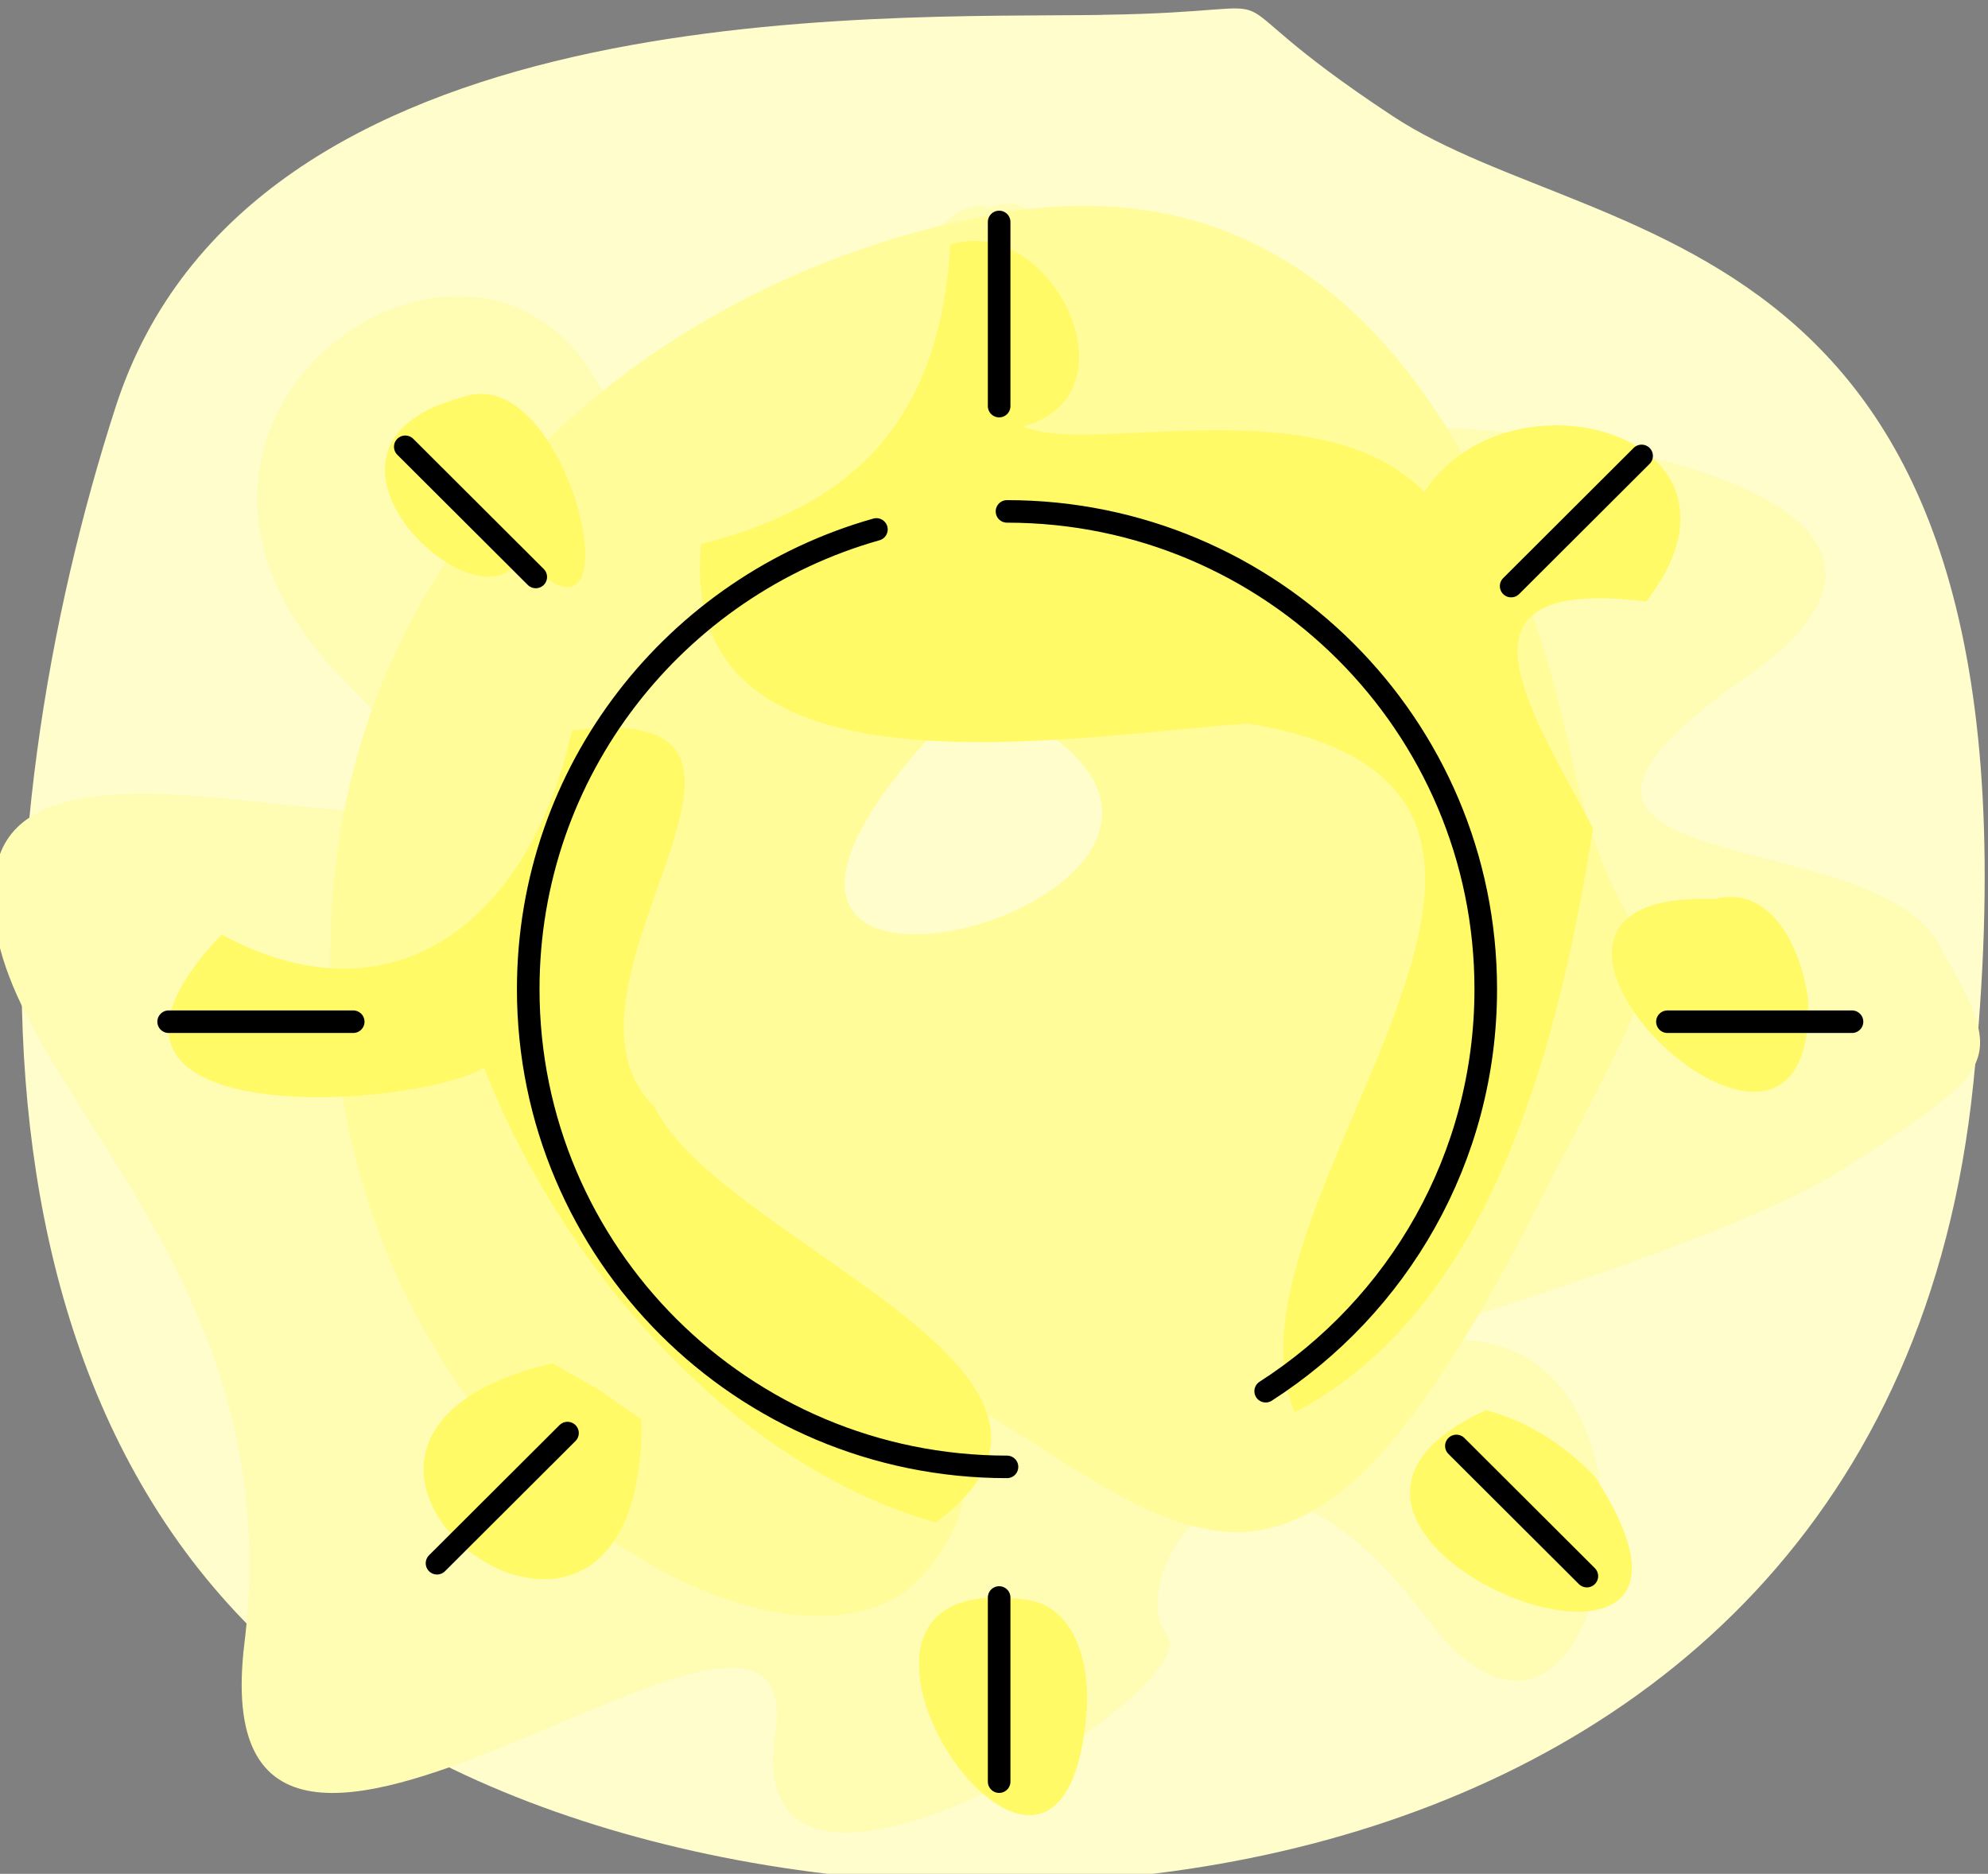 <?xml version="1.0" encoding="UTF-8" standalone="no"?>
<!-- Created with Inkscape (http://www.inkscape.org/) -->

<svg
   xml:space="preserve"
   sodipodi:docname="symbol_color.svg"
   inkscape:version="1.3 (0e150ed6c4, 2023-07-21)"
   id="svg5"
   version="1.1"
   viewBox="0 0 8.816 8.311"
   height="8.311mm"
   width="8.816mm"
   xmlns:inkscape="http://www.inkscape.org/namespaces/inkscape"
   xmlns:sodipodi="http://sodipodi.sourceforge.net/DTD/sodipodi-0.dtd"
   xmlns="http://www.w3.org/2000/svg"
   xmlns:svg="http://www.w3.org/2000/svg"><rect x="0" y="0" width="8.816" height="8.311" fill="#808080" stroke="none"/><sodipodi:namedview
     id="namedview7"
     pagecolor="#ffffff"
     bordercolor="#666666"
     borderopacity="1.0"
     inkscape:pageshadow="2"
     inkscape:pageopacity="0"
     inkscape:pagecheckerboard="false"
     inkscape:document-units="mm"
     showgrid="false"
     inkscape:zoom="5.631312"
     inkscape:cx="37.113909"
     inkscape:cy="30.099558"
     inkscape:window-width="956"
     inkscape:window-height="1037"
     inkscape:window-x="960"
     inkscape:window-y="0"
     inkscape:window-maximized="1"
     inkscape:current-layer="layer1"
     inkscape:showpageshadow="2"
     inkscape:deskcolor="#ffffff" /><defs
     id="defs2" /><g
     inkscape:label="Layer 1"
     inkscape:groupmode="layer"
     id="layer1"
     transform="translate(76.567,-136.709)"><g
       id="g211"
       inkscape:label="colors"
       transform="matrix(0.477,0,0,0.476,-42.328,84.211)"
       style="stroke-width:2.1"><path
         id="path215"
         style="display:inline;fill:#fffdcc;fill-opacity:1;stroke:none;stroke-width:1.05;stroke-linecap:round;stroke-linejoin:round;stroke-dasharray:none;stroke-opacity:1"
         d="m -61.537,110.429 c -2.115,0.029 -7.924,-0.206 -9.168,3.653 -1.245,3.859 -1.748,9.883 2.609,12.414 4.357,2.532 13.834,2.003 14.662,-6.111 0.828,-8.114 -3.424,-7.706 -5.401,-9.015 -1.977,-1.308 -0.587,-0.97 -2.702,-0.942 z"
         sodipodi:nodetypes="zzzzzz" /><path
         id="path219"
         style="fill:#fffcb3;fill-opacity:1;stroke:none;stroke-width:0.1;stroke-linecap:round;stroke-linejoin:round;stroke-dasharray:none;stroke-opacity:1"
         d="m -60.535,138.366 c -0.436,-0.183 -1.203,2.392 -1.64,1 -0.437,-1.393 -2.436,-0.122 -1.216,1.1 1.22,1.222 -1.38,-0.037 -1.546,0.825 -0.167,0.862 1.318,1.657 1.1,3.436 -0.218,1.779 2.516,-0.696 2.352,0.405 -0.164,1.101 1.931,-0.201 1.736,-0.439 -0.195,-0.238 0.311,-1.196 1.149,-0.077 0.838,1.119 1.258,-1.512 -0.067,-1.206 -1.325,0.306 1.248,-0.343 1.93,-0.792 0.682,-0.449 0.712,-0.456 0.402,-0.997 -0.311,-0.541 -2.161,-0.256 -0.846,-1.176 1.314,-0.919 -1.443,-1.247 -2.178,-1.07 -0.735,0.177 -0.705,-1.189 -1.175,-1.01 -0.47,0.179 0.436,0.183 -3e-6,-1e-5 z m 3.54,1.173 c -0.05,0.301 0.05,-0.301 0,0 z m -1.445,3.878 c 0.023,0.142 -0.023,-0.142 0,0 z m -1.884,-3.003 0.076,0.004 z m 0.134,0.018 c 0.838,-0.06 1.378,3.082 -0.115,2.738 -1.493,-0.344 -1.679,-2.605 -0.504,-2.691 1.174,-0.086 0.209,-0.028 0.312,-0.035 0.103,-0.008 -0.53,0.049 0.308,-0.011 z m 3.732,1.805 -0.042,0.043 z m -0.045,0.046 c -0.111,0.097 0.111,-0.097 0,0 z m -3.034,1.004 -0.096,0.015 z m 0.065,0.002 c 0.226,0.023 -0.226,-0.023 0,0 z m -0.203,0.029 -0.037,0.033 z m -0.127,0.006 c 0.014,0.282 -0.014,-0.282 0,0 z m -1.509,0.452 c 0.223,-0.192 -0.223,0.192 0,0 z m 1.93,0.474 -0.049,0.033 z m -0.319,0.015 0.064,0.022 z m 2.147,0.178 0.003,0.097 z m -0.049,0.265 c -0.088,0.09 0.088,-0.09 0,0 z"
         transform="matrix(2.098,0,0,2.102,64.423,-178.619)"
         sodipodi:nodetypes="zzzzzzzzzzzzzzzzzzzzzzzzzzzzzzzzzzzzzzzzzzzzzzzzzzzzzzz" /><path
         id="path229"
         style="fill:#fffc99;fill-opacity:1;stroke:none;stroke-width:0.21;stroke-linecap:round;stroke-linejoin:round;stroke-dasharray:none;stroke-opacity:1"
         d="m -62.426,112.27 c -3.244,0.528 -6.635,3.189 -6.252,7.603 0.383,4.414 4.317,6.311 5.445,5.13 1.128,-1.181 -0.515,-2.281 1.153,-1.208 1.668,1.073 2.637,1.519 4.481,-2.051 1.844,-3.57 0.999,-1.751 0.434,-4.38 -0.565,-2.629 -2.017,-5.623 -5.261,-5.095 z m 4.995,10.448 c 0.153,0.24 -0.153,-0.24 0,0 z m -10.563,-6.878 c 0.953,-0.137 -0.953,0.137 0,0 z m 5.957,-3.385 0.127,0.08 z m -1.042,0.867 -0.03,0.039 z m -0.068,0.08 c 1.038,-0.635 -1.038,0.635 0,0 z m 0.718,3.494 c 3.306,1.644 -3.837,3.66 -0.664,0.214 3.173,-3.446 -2.641,-1.858 0.664,-0.214 z m -4.844,1.535 c 0.554,-0.324 -0.554,0.324 0,0 z m -1.027,0.389 -0.045,0.192 z m -0.328,0.936 c 0.908,0.128 -0.908,-0.128 0,0 z m 10.564,1.676 c 0.682,-1.15 -0.682,1.15 0,0 z"
         sodipodi:nodetypes="zzzzzzzzzzzzzzzzzzzzzzzzzzzzzzz" /><path
         id="path241"
         style="display:inline;fill:#fffa66;fill-opacity:1;stroke:none;stroke-width:0.21;stroke-linecap:round;stroke-linejoin:round;stroke-dasharray:none;stroke-opacity:1"
         d="m -62.944,112.57 c -0.098,1.659 -0.915,2.433 -2.316,2.789 -0.249,2.472 3.41,1.787 5.081,1.672 3.86,0.634 -0.382,4.491 0.437,6.417 1.862,-0.971 2.468,-3.523 2.772,-5.441 -0.635,-1.188 -1.394,-2.344 0.494,-2.113 1.185,-1.529 -1.254,-2.244 -2.063,-1.02 -0.968,-0.997 -3.136,-0.33 -3.728,-0.611 1.097,-0.303 0.251,-1.993 -0.676,-1.693 z m 2.814,9.793 -0.03,0.017 z m -7.352,-8.371 c -1.76,0.467 0.225,2.271 0.544,1.467 1.143,1.254 0.474,-1.844 -0.544,-1.467 z m 1.02,3.105 c -0.39,1.761 -1.644,2.773 -3.258,1.901 -1.788,1.886 1.809,1.627 2.441,1.239 0.692,1.795 2.269,3.689 4.198,4.239 1.894,-1.394 -1.997,-2.602 -2.617,-3.877 -1.144,-1.123 1.716,-3.821 -0.764,-3.501 z m 10.623,1.571 c -2.597,-0.102 0.936,3.339 0.869,0.947 -0.046,-0.427 -0.317,-1.091 -0.869,-0.947 z m -10.806,4.325 c -3.12,0.742 0.854,3.806 0.829,0.524 l -0.398,-0.278 z m 8.679,0.437 c -2.534,1.166 2.708,3.22 1.012,0.618 -0.275,-0.289 -0.624,-0.517 -1.012,-0.618 z m -4.25,1.77 c -2.498,-0.381 0.355,3.886 0.541,0.988 0.02,-0.376 -0.098,-0.912 -0.541,-0.988 z"
         sodipodi:nodetypes="cccccccccccccccccccccccccccccccccc" /></g><g
       id="g210"
       inkscape:label="lines"
       transform="matrix(0.477,0,0,0.476,-42.328,84.211)"
       style="stroke-width:2.1"><path
         id="path62806"
         style="fill:none;stroke:#000000;stroke-width:0.21;stroke-linecap:round;stroke-linejoin:round;stroke-dasharray:none"
         d="m -63.632,115.223 c -1.868,0.529 -3.237,2.246 -3.237,4.284 1.7e-5,2.458 1.993,4.451 4.451,4.451 m 2.405,-0.705 c 1.231,-0.792 2.046,-2.174 2.046,-3.746 1.93e-4,-2.458 -1.993,-4.452 -4.451,-4.452"
         sodipodi:nodetypes="cccccc" /><path
         style="fill:none;stroke:#000000;stroke-width:0.21;stroke-linecap:round;stroke-linejoin:round;stroke-dasharray:none"
         d="m -62.491,114.074 v -1.716"
         id="path62808" /><path
         style="fill:none;stroke:#000000;stroke-width:0.21;stroke-linecap:round;stroke-linejoin:round;stroke-dasharray:none"
         d="m -62.491,126.891 v -1.716"
         id="path62810" /><path
         style="fill:none;stroke:#000000;stroke-width:0.21;stroke-linecap:round;stroke-linejoin:round;stroke-dasharray:none"
         d="m -70.212,119.81 h 1.716"
         id="path62812" /><path
         style="fill:none;stroke:#000000;stroke-width:0.21;stroke-linecap:round;stroke-linejoin:round;stroke-dasharray:none"
         d="m -56.278,119.81 h 1.716"
         id="path62814" /><path
         style="fill:none;stroke:#000000;stroke-width:0.21;stroke-linecap:round;stroke-linejoin:round;stroke-dasharray:none"
         d="m -58.24,123.763 1.213,1.213"
         id="path62814-7" /><path
         style="fill:none;stroke:#000000;stroke-width:0.21;stroke-linecap:round;stroke-linejoin:round;stroke-dasharray:none"
         d="m -68.012,114.453 1.213,1.213"
         id="path62838" /><path
         style="fill:none;stroke:#000000;stroke-width:0.21;stroke-linecap:round;stroke-linejoin:round;stroke-dasharray:none"
         d="m -67.717,124.856 1.213,-1.213"
         id="path62840" /><path
         style="fill:none;stroke:#000000;stroke-width:0.21;stroke-linecap:round;stroke-linejoin:round;stroke-dasharray:none"
         d="m -57.731,115.751 1.213,-1.213"
         id="path62842" /></g></g></svg>
